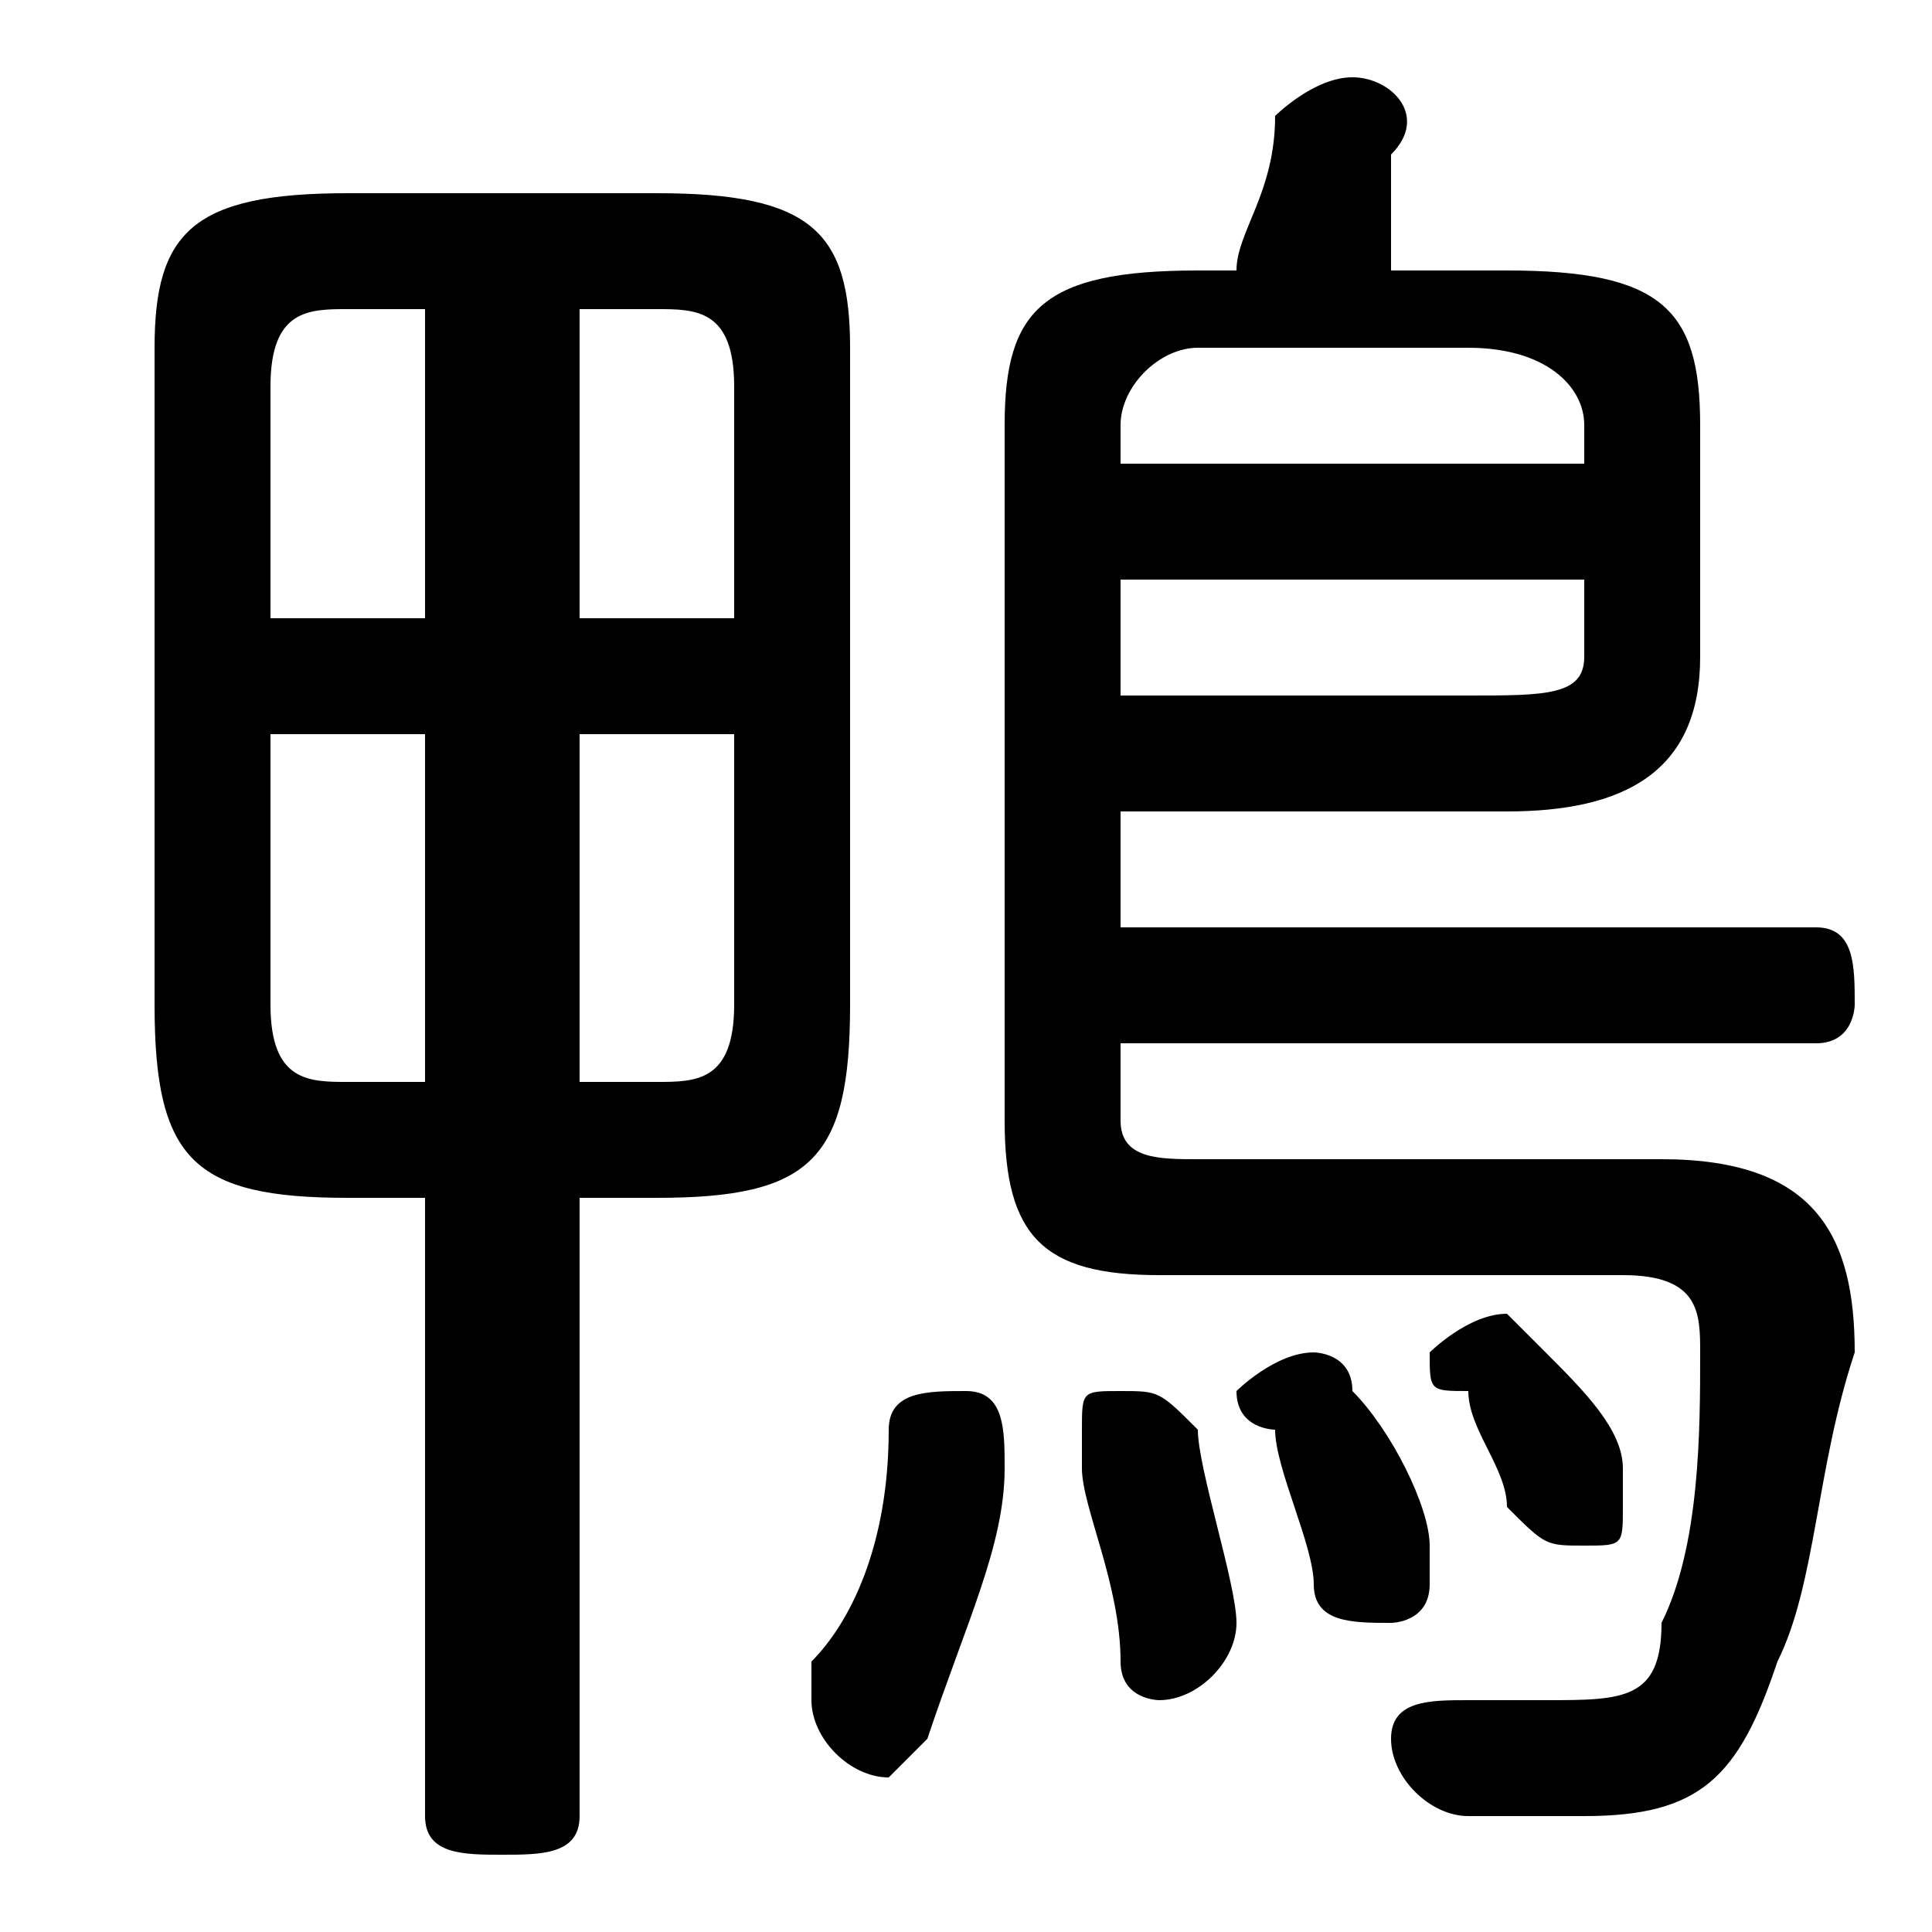 <svg xmlns="http://www.w3.org/2000/svg" viewBox="0 -44.0 50.0 50.0">
    <rect x="0" y="-44.0" width="50.0" height="50.0" fill="#808080" stroke="none"/>
    <g transform="scale(1, -1)">
        <!-- ボディの枠 -->
        <rect x="0" y="-6.0" width="50.0" height="50.0"
            stroke="white" fill="white"/>
        <!-- グリフ座標系の原点 -->
        <circle cx="0" cy="0" r="5" fill="white"/>
        <!-- グリフのアウトライン -->
        <g style="fill:black;stroke:#000000;stroke-width:0;stroke-linecap:round;stroke-linejoin:round;">
        <path d="M 11.0 13.0 L 11.0 -3.0 C 11.0 -4.0 12.0 -4.0 13.0 -4.0 C 14.0 -4.0 15.0 -4.0 15.0 -3.0 L 15.0 13.0 L 17.0 13.0 C 21.0 13.0 22.0 14.0 22.0 18.0 L 22.0 35.0 C 22.0 38.0 21.0 39.0 17.0 39.0 L 9.0 39.0 C 5.0 39.0 4.0 38.0 4.0 35.0 L 4.0 18.0 C 4.0 14.0 5.0 13.0 9.0 13.0 Z M 9.0 16.0 C 8.0 16.0 7.0 16.0 7.0 18.0 L 7.0 25.0 L 11.0 25.0 L 11.0 16.0 Z M 15.0 16.0 L 15.0 25.0 L 19.0 25.0 L 19.0 18.0 C 19.0 16.0 18.0 16.0 17.0 16.0 Z M 19.0 28.0 L 15.0 28.0 L 15.0 36.0 L 17.0 36.0 C 18.0 36.0 19.0 36.0 19.0 34.0 Z M 11.0 36.0 L 11.0 28.0 L 7.0 28.0 L 7.0 34.0 C 7.0 36.0 8.0 36.0 9.0 36.0 Z M 29.0 23.0 L 39.0 23.0 C 42.0 23.0 44.0 24.0 44.0 27.0 L 44.0 33.0 C 44.0 36.0 43.0 37.0 39.0 37.0 L 36.0 37.0 C 36.0 38.0 36.0 39.0 36.0 40.0 C 37.0 41.0 36.0 42.0 35.0 42.0 C 34.0 42.0 33.0 41.0 33.0 41.0 C 33.0 39.0 32.0 38.0 32.0 37.0 L 31.0 37.0 C 27.0 37.0 26.0 36.0 26.0 33.0 L 26.0 15.0 C 26.0 12.0 27.0 11.0 30.0 11.0 L 42.0 11.0 C 44.0 11.0 44.0 10.0 44.0 9.0 C 44.0 7.0 44.0 4.0 43.0 2.0 C 43.0 0.0 42.0 -0.0 40.0 -0.0 C 40.0 -0.0 39.0 -0.0 38.0 0.0 C 37.0 0.0 36.0 -0.0 36.0 -1.0 C 36.0 -2.0 37.0 -3.0 38.0 -3.0 C 39.0 -3.0 40.0 -3.0 41.0 -3.0 C 44.0 -3.0 45.0 -2.0 46.0 1.0 C 47.0 3.0 47.0 6.0 48.0 9.0 C 48.0 12.0 47.0 14.0 43.0 14.0 L 31.0 14.0 C 30.0 14.0 29.0 14.0 29.0 15.0 L 29.0 17.0 L 47.0 17.0 C 48.0 17.0 48.0 18.0 48.0 18.0 C 48.0 19.0 48.0 20.0 47.0 20.0 L 29.0 20.0 Z M 29.0 26.0 L 29.0 29.0 L 41.0 29.0 L 41.0 27.0 C 41.0 26.0 40.0 26.0 38.0 26.0 Z M 41.0 32.0 L 29.0 32.0 L 29.0 33.0 C 29.0 34.0 30.0 35.0 31.0 35.0 L 38.0 35.0 C 40.0 35.0 41.0 34.0 41.0 33.0 Z M 23.0 7.0 C 23.0 4.0 22.0 2.0 21.0 1.0 C 21.0 0.0 21.0 0.0 21.0 -0.0 C 21.0 -1.0 22.0 -2.0 23.0 -2.0 C 23.0 -2.0 24.0 -1.0 24.0 -1.0 C 25.0 2.0 26.0 4.0 26.0 6.0 C 26.0 7.0 26.0 8.0 25.0 8.0 C 24.0 8.0 23.0 8.0 23.0 7.0 Z M 31.0 7.0 C 30.0 8.0 30.0 8.0 29.0 8.0 C 28.0 8.0 28.0 8.0 28.0 7.0 C 28.0 7.0 28.0 6.0 28.0 6.0 C 28.0 5.0 29.0 3.0 29.0 1.0 C 29.0 0.0 30.0 0.0 30.0 0.0 C 31.0 0.0 32.0 1.0 32.0 2.0 C 32.0 3.0 31.0 6.0 31.0 7.0 Z M 40.0 9.0 C 39.0 10.0 39.0 10.0 39.0 10.0 C 38.0 10.0 37.0 9.0 37.0 9.0 C 37.0 8.0 37.0 8.0 38.0 8.0 C 38.0 7.0 39.0 6.0 39.0 5.0 C 40.0 4.0 40.0 4.0 41.0 4.0 C 42.0 4.0 42.0 4.0 42.0 5.0 C 42.0 5.0 42.0 6.0 42.0 6.0 C 42.0 7.0 41.0 8.0 40.0 9.0 Z M 35.0 8.0 C 35.0 9.0 34.0 9.0 34.0 9.0 C 33.0 9.0 32.0 8.0 32.0 8.0 C 32.0 7.0 33.0 7.0 33.0 7.0 C 33.0 6.0 34.0 4.0 34.0 3.0 C 34.0 2.0 35.0 2.0 36.0 2.0 C 36.0 2.0 37.0 2.0 37.0 3.0 C 37.0 4.0 37.0 4.0 37.0 4.0 C 37.0 5.0 36.0 7.0 35.0 8.0 Z"/>
    </g>
    </g>
</svg>
